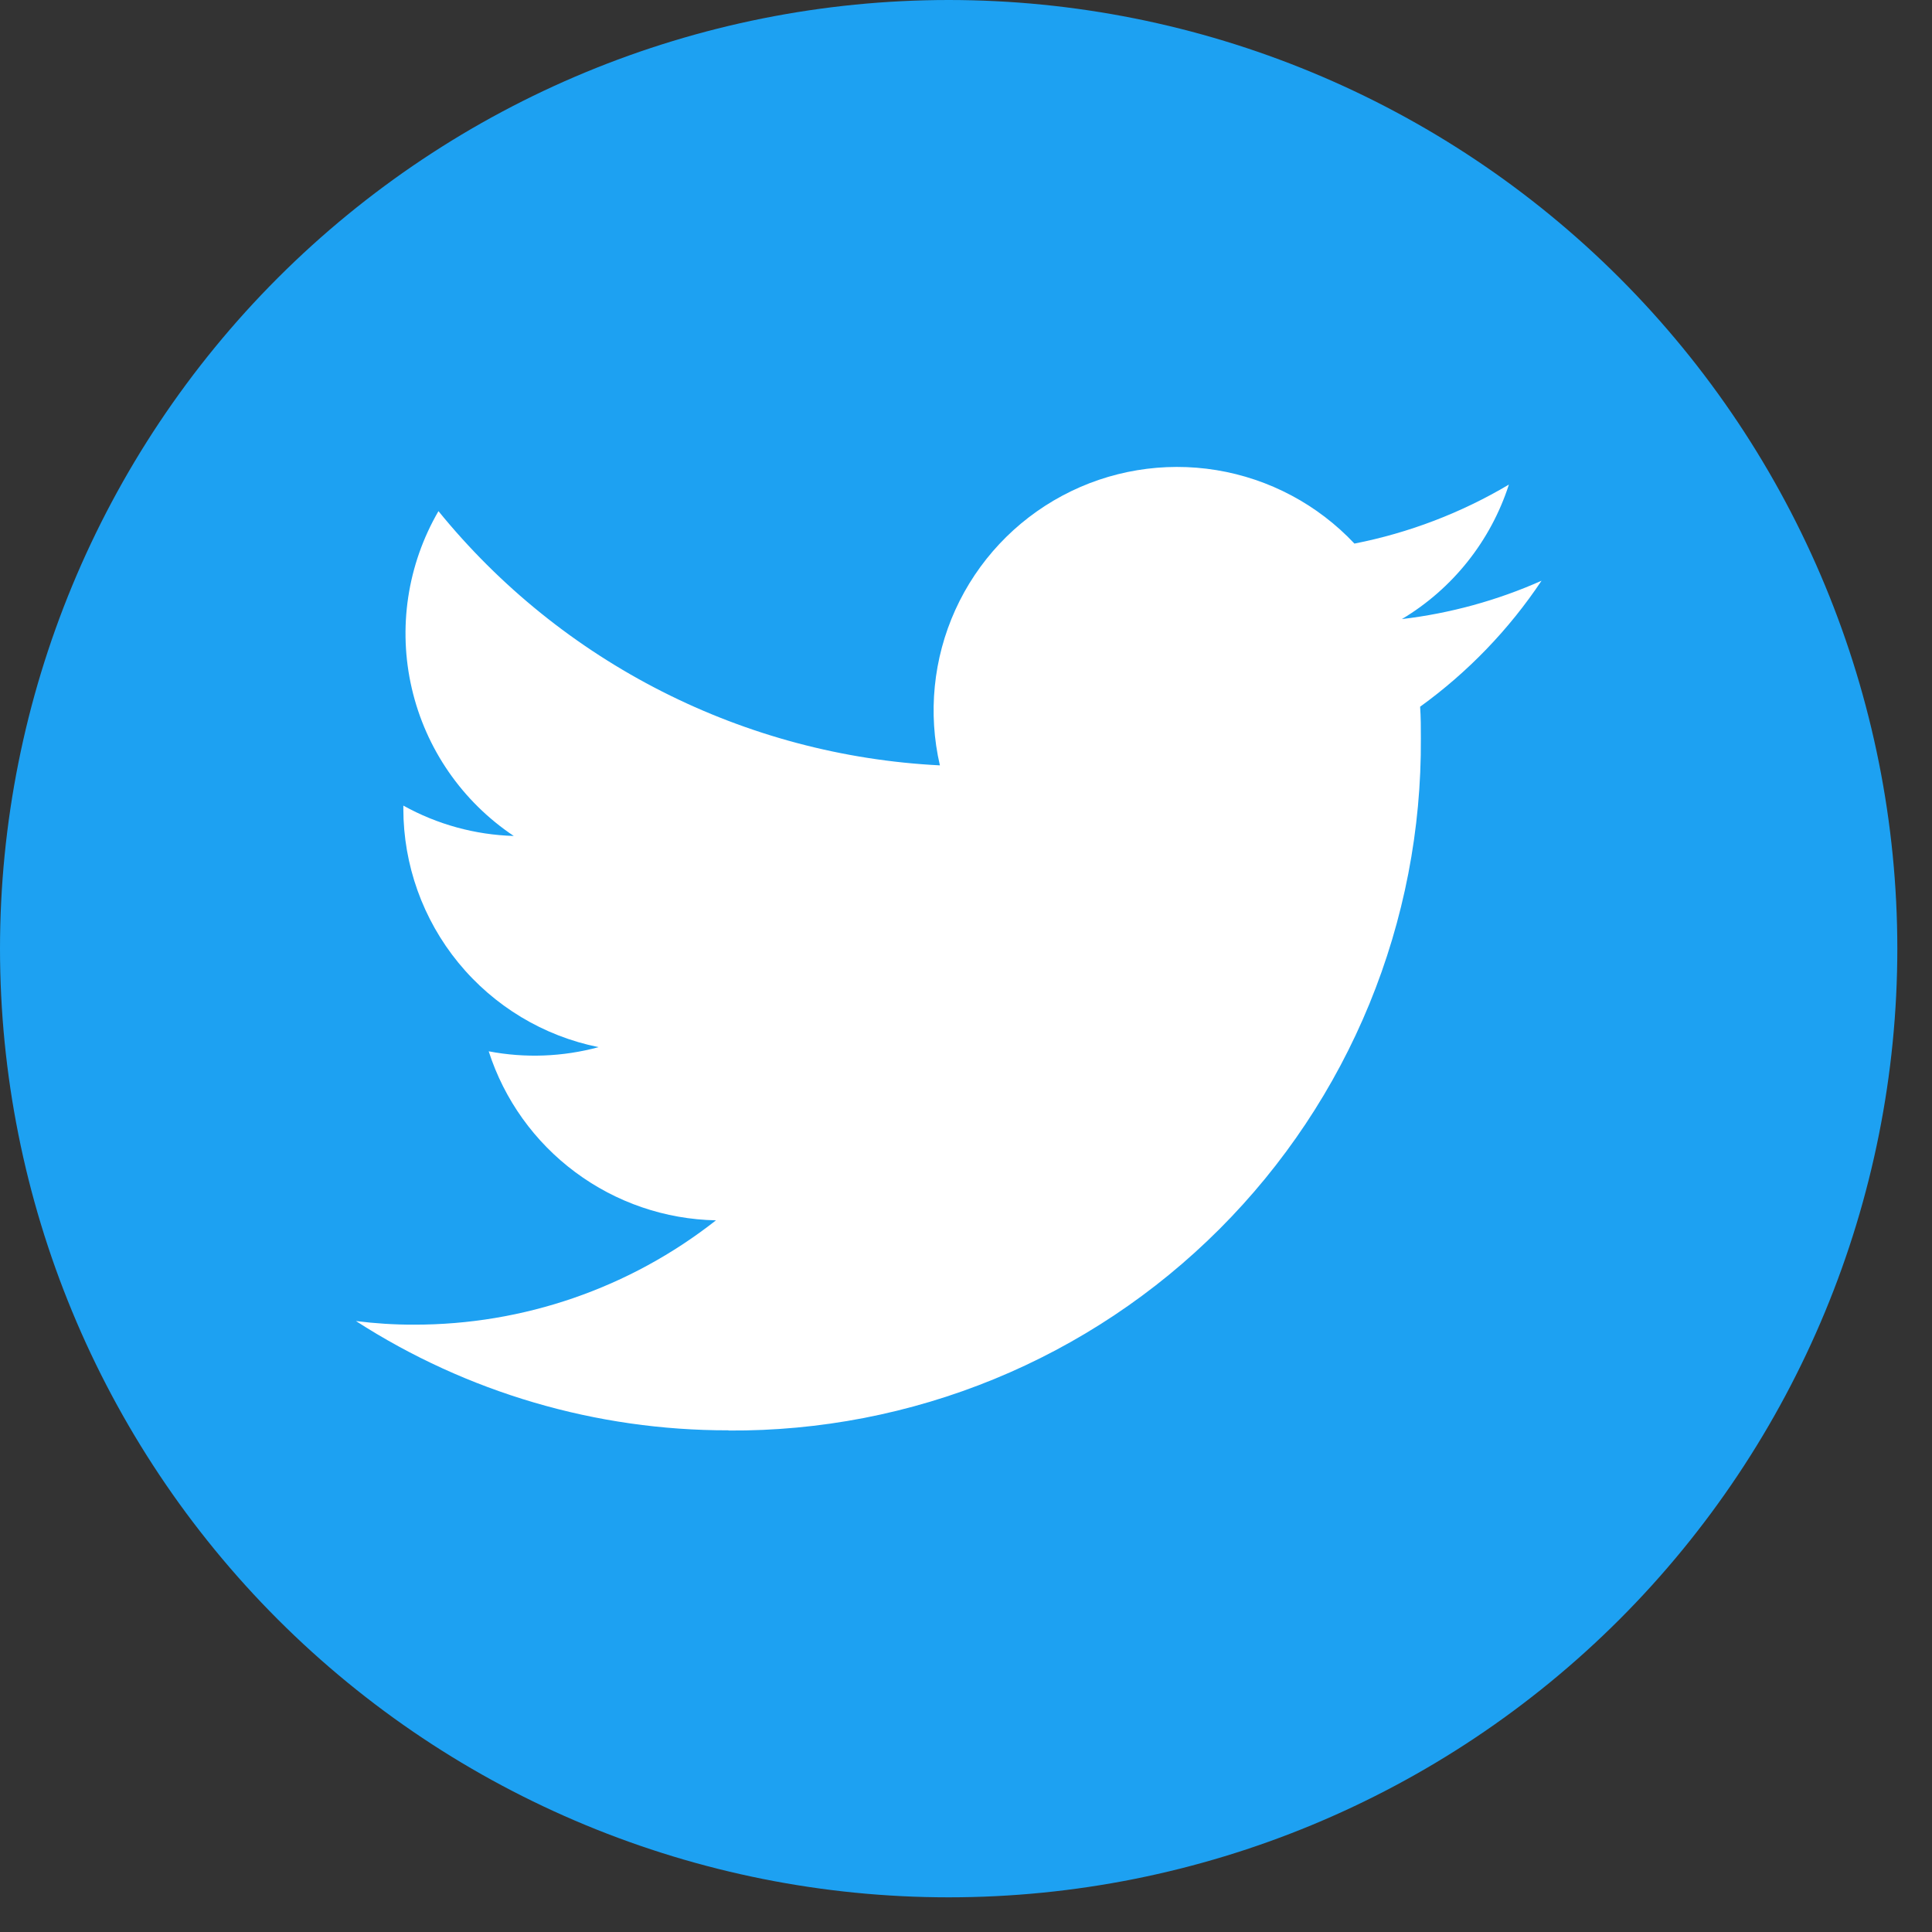 <svg width="39" height="39" viewBox="0 0 39 39" fill="none" xmlns="http://www.w3.org/2000/svg">
<rect x="0" y="0" width="39" height="39" fill="#333333" stroke="none"/>
<path d="M19.15 0C24.229 0.001 29.099 2.018 32.691 5.609C36.282 9.201 38.3 14.071 38.3 19.15C38.3 24.229 36.282 29.099 32.691 32.691C29.099 36.282 24.229 38.3 19.15 38.3C14.071 38.3 9.201 36.282 5.609 32.691C2.018 29.099 0.001 24.229 0 19.15C0.001 14.071 2.018 9.201 5.609 5.609C9.201 2.018 14.071 0.001 19.15 0Z" fill="#1DA1F2"/>
<path d="M14.707 28.877C16.546 28.889 18.369 28.536 20.07 27.838C21.771 27.14 23.316 26.111 24.616 24.811C25.916 23.511 26.945 21.966 27.643 20.265C28.341 18.563 28.694 16.741 28.682 14.902C28.682 14.691 28.682 14.477 28.667 14.266C29.629 13.571 30.459 12.71 31.118 11.723C30.223 12.121 29.272 12.382 28.299 12.497C29.325 11.884 30.092 10.919 30.459 9.782C29.495 10.354 28.441 10.757 27.341 10.973C26.601 10.186 25.622 9.665 24.555 9.49C23.489 9.316 22.395 9.497 21.443 10.007C20.49 10.517 19.732 11.326 19.285 12.31C18.839 13.294 18.729 14.397 18.973 15.45C17.02 15.352 15.11 14.844 13.367 13.96C11.623 13.076 10.084 11.835 8.851 10.318C8.223 11.399 8.03 12.679 8.313 13.897C8.595 15.116 9.331 16.18 10.371 16.875C9.59 16.852 8.825 16.642 8.142 16.262V16.324C8.142 17.458 8.535 18.557 9.253 19.434C9.972 20.312 10.971 20.914 12.083 21.138C11.36 21.334 10.601 21.363 9.865 21.222C10.179 22.198 10.79 23.051 11.613 23.662C12.435 24.274 13.428 24.614 14.453 24.634C12.714 26.002 10.565 26.744 8.353 26.74C7.963 26.741 7.572 26.716 7.185 26.667C9.426 28.111 12.037 28.877 14.703 28.873" fill="white"/>
</svg>
